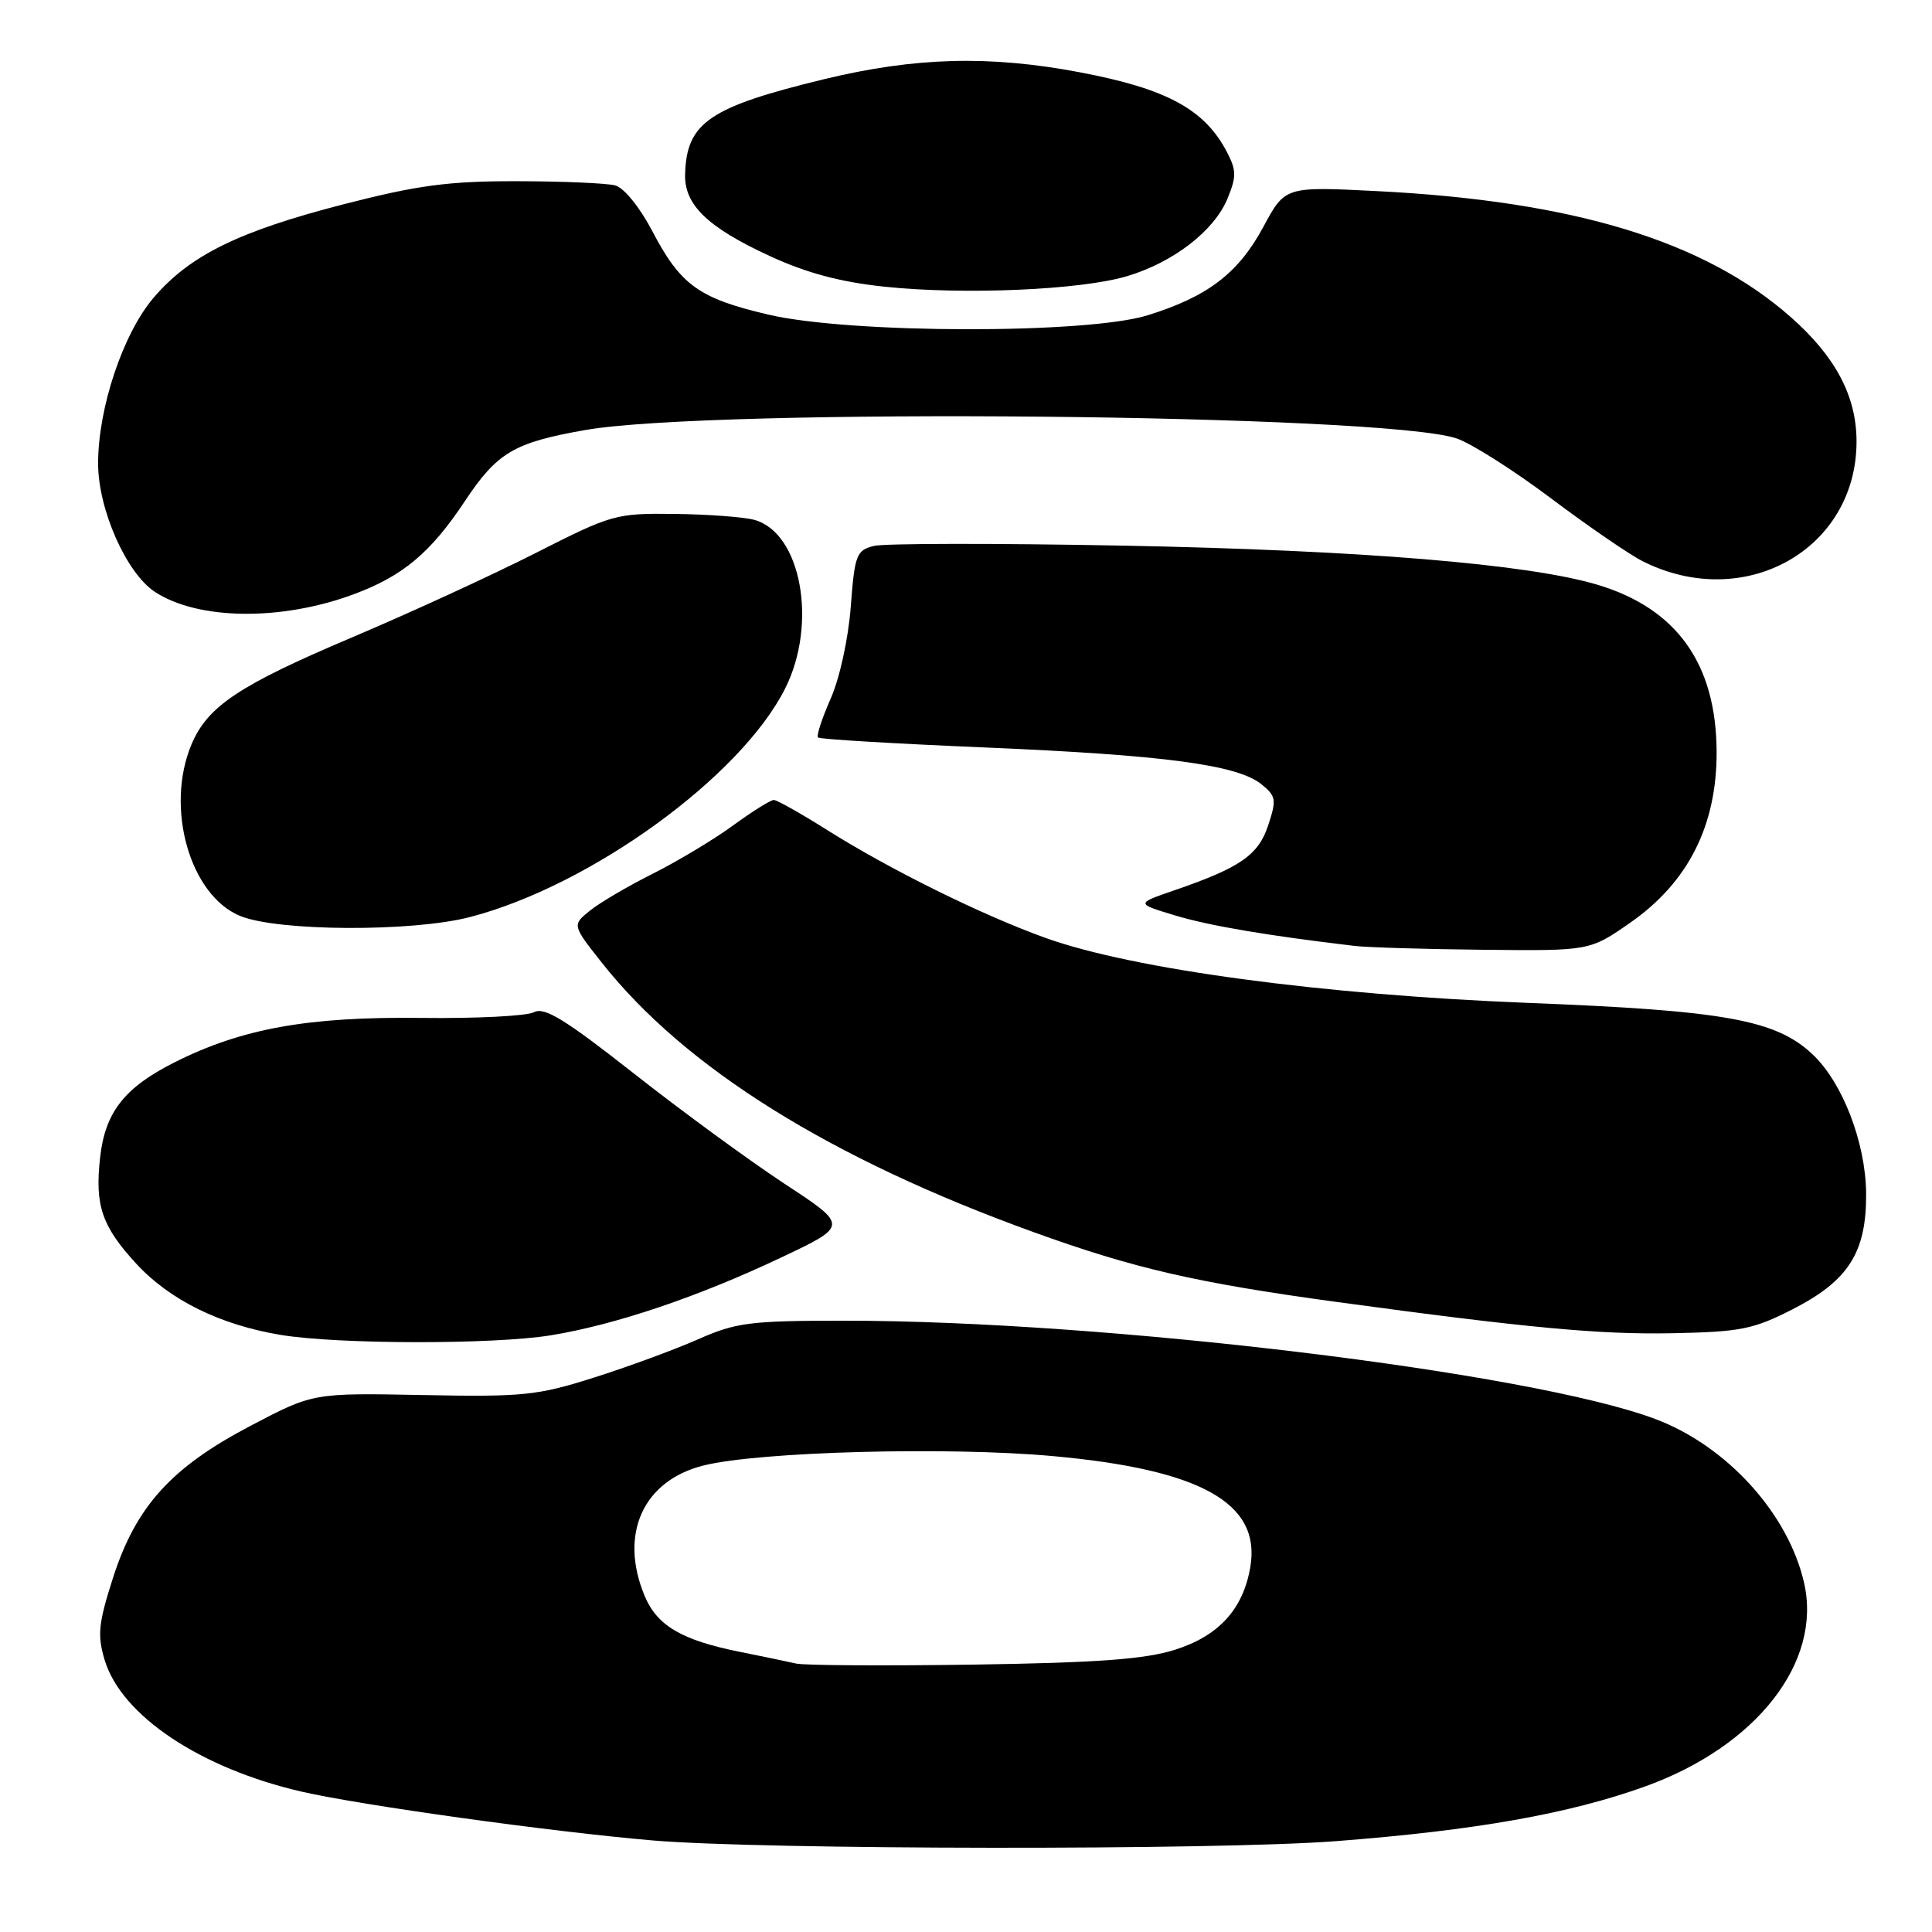 <?xml version="1.0" encoding="UTF-8" standalone="no"?>
<!DOCTYPE svg PUBLIC "-//W3C//DTD SVG 1.1//EN" "http://www.w3.org/Graphics/SVG/1.1/DTD/svg11.dtd" >
<svg xmlns="http://www.w3.org/2000/svg" xmlns:xlink="http://www.w3.org/1999/xlink" version="1.1" viewBox="0 0 256 256">
 <g >
 <path fill="currentColor"
d=" M 177.05 243.96 C 195.51 242.54 207.95 240.33 218.00 236.71 C 232.74 231.39 241.43 220.28 239.06 209.78 C 236.99 200.58 228.80 191.56 219.29 188.01 C 202.79 181.83 146.39 175.00 111.95 175.00 C 99.33 175.00 97.54 175.23 92.44 177.49 C 89.35 178.85 83.15 181.13 78.66 182.55 C 71.19 184.92 69.27 185.11 56.00 184.85 C 41.50 184.57 41.50 184.57 33.23 188.91 C 22.69 194.44 18.03 199.58 14.98 209.05 C 13.04 215.10 12.88 216.65 13.86 219.94 C 16.07 227.32 26.56 234.32 40.00 237.41 C 47.97 239.23 72.97 242.71 86.50 243.87 C 101.02 245.11 161.33 245.18 177.05 243.96 Z  M 72.95 176.94 C 81.52 175.55 92.51 171.84 103.46 166.65 C 112.43 162.41 112.43 162.41 103.96 156.86 C 99.31 153.80 90.33 147.23 84.00 142.25 C 74.90 135.09 72.14 133.39 70.77 134.12 C 69.82 134.63 63.07 134.97 55.77 134.88 C 40.82 134.70 32.03 136.28 23.10 140.78 C 16.49 144.11 13.94 147.37 13.27 153.33 C 12.55 159.72 13.48 162.48 18.06 167.45 C 22.49 172.26 29.16 175.55 37.18 176.88 C 44.75 178.14 65.34 178.17 72.95 176.94 Z  M 237.56 173.47 C 244.97 169.68 247.34 165.92 247.27 158.07 C 247.20 151.39 244.14 143.44 240.18 139.71 C 235.32 135.13 228.57 133.91 202.50 132.89 C 175.27 131.82 150.12 128.44 138.54 124.28 C 130.05 121.23 117.81 115.17 109.44 109.88 C 106.05 107.75 102.94 106.00 102.53 106.00 C 102.11 106.00 99.68 107.52 97.13 109.38 C 94.59 111.24 89.80 114.11 86.50 115.77 C 83.20 117.42 79.44 119.63 78.15 120.68 C 75.81 122.58 75.81 122.58 79.76 127.58 C 90.79 141.53 110.06 153.55 137.00 163.28 C 150.28 168.08 158.50 169.97 177.00 172.50 C 202.42 175.96 211.95 176.85 221.61 176.66 C 230.64 176.48 232.34 176.14 237.56 173.47 Z  M 216.06 122.23 C 223.72 116.88 227.51 109.33 227.46 99.56 C 227.40 87.95 222.17 80.63 211.70 77.49 C 202.57 74.74 180.37 72.91 148.89 72.30 C 132.06 71.98 117.16 71.99 115.79 72.34 C 113.48 72.92 113.25 73.51 112.73 80.40 C 112.41 84.62 111.26 89.88 110.07 92.57 C 108.92 95.18 108.16 97.49 108.39 97.72 C 108.61 97.95 118.53 98.54 130.43 99.04 C 154.28 100.05 163.96 101.33 167.16 103.93 C 169.08 105.48 169.16 105.98 168.05 109.34 C 166.74 113.31 164.35 114.97 155.55 117.99 C 150.50 119.73 150.50 119.73 155.74 121.31 C 160.27 122.67 167.83 123.96 179.50 125.34 C 181.15 125.54 188.84 125.77 196.58 125.85 C 210.66 126.00 210.66 126.00 216.06 122.23 Z  M 62.29 121.51 C 78.28 117.35 98.18 102.91 104.04 91.22 C 108.36 82.62 106.16 70.61 99.97 68.89 C 98.61 68.51 93.87 68.15 89.43 68.10 C 81.59 68.00 81.08 68.15 70.93 73.30 C 65.20 76.21 54.25 81.24 46.62 84.47 C 31.65 90.81 27.49 93.59 25.36 98.67 C 21.87 107.04 25.15 118.60 31.80 121.36 C 36.76 123.42 54.63 123.51 62.29 121.51 Z  M 46.77 78.78 C 53.36 76.35 57.04 73.28 61.63 66.36 C 65.88 59.96 68.12 58.64 77.50 56.99 C 94.40 54.01 183.37 54.86 193.00 58.09 C 194.93 58.74 200.55 62.30 205.50 66.02 C 210.45 69.74 215.92 73.49 217.65 74.36 C 231.13 81.15 246.00 72.83 246.00 58.50 C 246.00 52.50 243.22 47.25 237.29 42.02 C 225.83 31.91 208.48 26.63 182.39 25.32 C 170.28 24.71 170.28 24.71 167.39 30.08 C 164.09 36.21 160.02 39.31 152.06 41.78 C 143.98 44.28 112.66 44.23 101.82 41.69 C 92.60 39.53 90.18 37.79 86.42 30.60 C 84.78 27.47 82.68 24.88 81.52 24.57 C 80.41 24.27 74.54 24.02 68.48 24.01 C 59.39 24.00 55.35 24.54 45.48 27.08 C 31.63 30.65 25.16 33.83 20.37 39.43 C 16.31 44.17 13.00 54.04 13.00 61.41 C 13.00 67.50 16.74 75.94 20.53 78.43 C 26.23 82.16 37.18 82.31 46.77 78.78 Z  M 149.36 36.59 C 155.49 34.75 160.85 30.61 162.63 26.36 C 163.84 23.44 163.84 22.60 162.62 20.23 C 159.66 14.50 154.65 11.77 143.09 9.58 C 131.12 7.31 121.28 7.57 109.21 10.49 C 93.97 14.19 90.97 16.24 90.78 23.09 C 90.66 27.14 93.76 30.13 102.03 33.94 C 106.89 36.18 111.39 37.38 117.22 37.99 C 127.78 39.10 143.27 38.42 149.36 36.59 Z  M 105.50 220.43 C 104.40 220.18 101.03 219.48 98.00 218.87 C 90.32 217.33 87.07 215.41 85.42 211.47 C 82.00 203.28 85.21 196.18 93.24 194.18 C 100.61 192.35 125.55 191.67 139.50 192.94 C 159.08 194.71 167.05 199.15 165.69 207.53 C 164.77 213.17 161.54 216.75 155.70 218.60 C 151.71 219.86 145.48 220.32 129.00 220.57 C 117.17 220.74 106.60 220.68 105.50 220.43 Z "/>
</g>
</svg>
